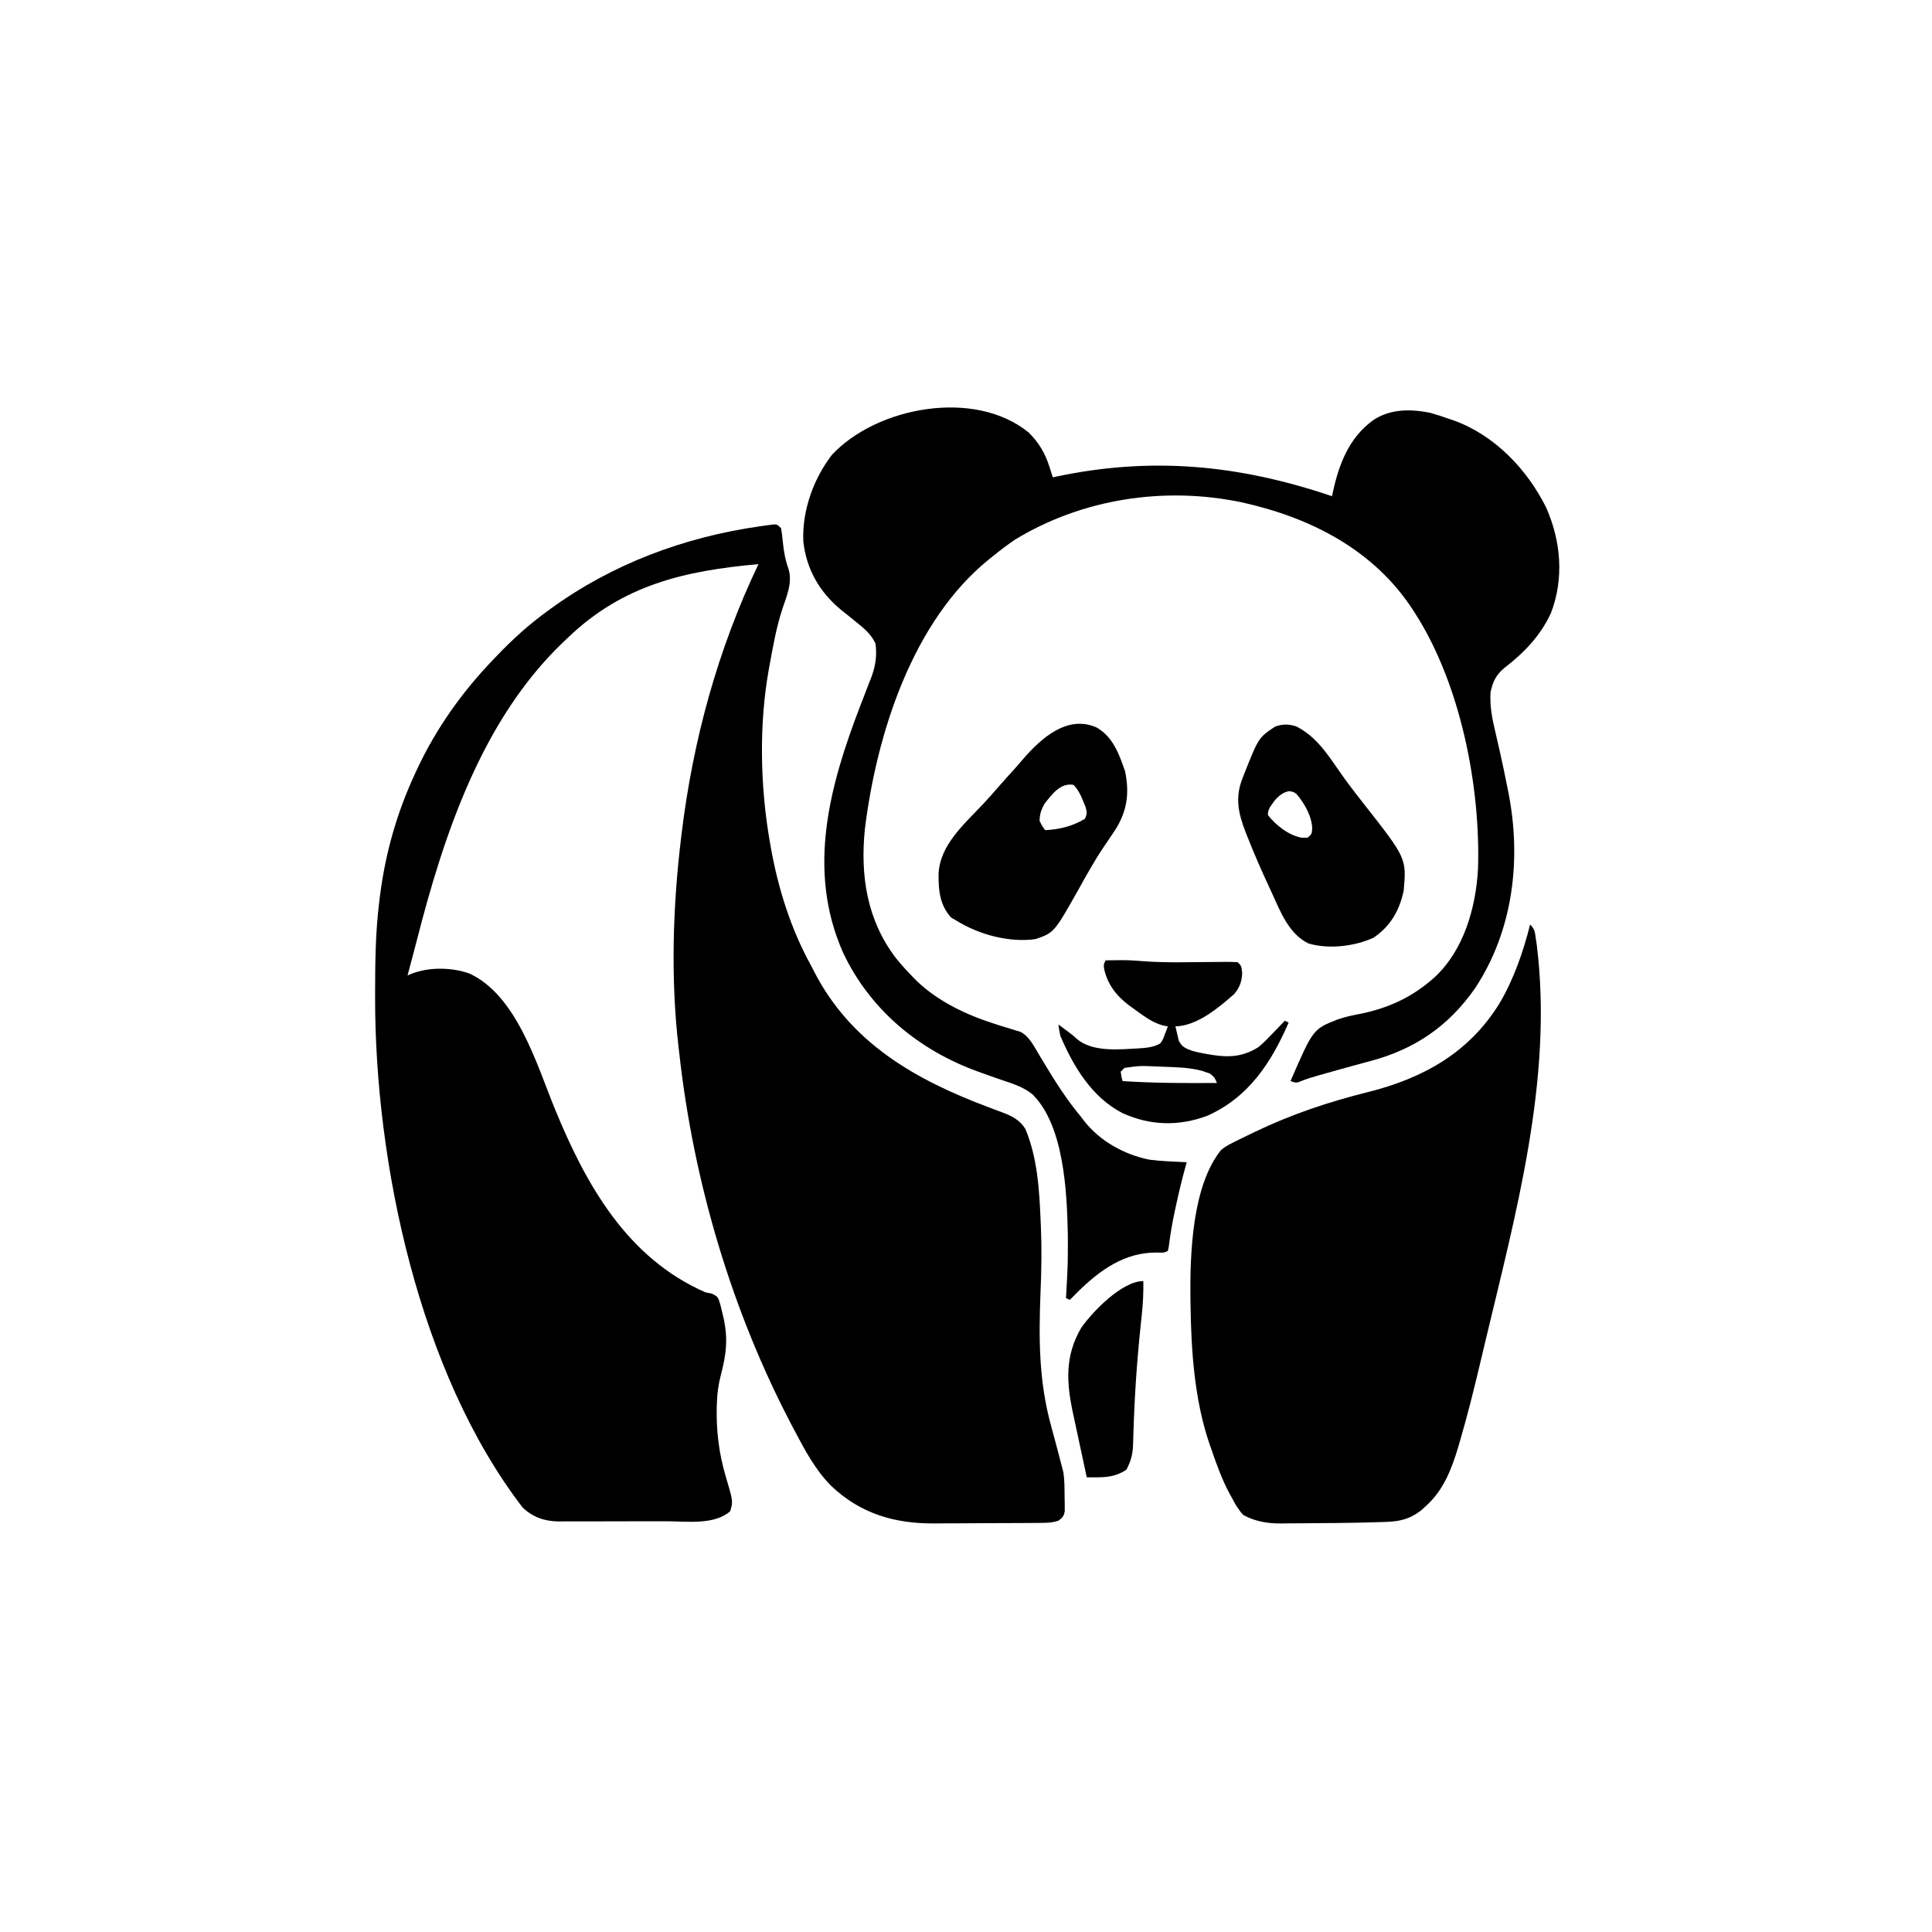 <svg width="300" height="300" viewBox="0 0 300 300" fill="none" xmlns="http://www.w3.org/2000/svg">
<path d="M121.289 82.031C121.406 82.756 121.495 83.463 121.564 84.192C121.714 85.69 121.942 86.981 122.461 88.403C123.046 90.577 122.199 92.416 121.513 94.473C120.582 97.293 120.057 100.208 119.532 103.125C119.483 103.386 119.434 103.646 119.384 103.915C117.84 112.478 118.036 122.105 119.532 130.664C119.579 130.941 119.626 131.217 119.674 131.502C120.815 137.934 122.804 144.279 125.977 150C126.192 150.423 126.192 150.423 126.411 150.854C132.168 162.046 142.206 167.691 153.545 171.949C153.783 172.039 154.022 172.13 154.267 172.223C154.717 172.393 155.167 172.56 155.619 172.725C157.128 173.294 158.342 173.888 159.222 175.308C161.105 179.803 161.392 184.821 161.591 189.642C161.604 189.919 161.616 190.195 161.629 190.48C161.774 193.863 161.721 197.228 161.573 200.61C161.286 207.893 161.296 214.581 163.274 221.635C163.623 222.888 163.952 224.146 164.283 225.403C164.344 225.635 164.406 225.866 164.469 226.105C164.63 226.712 164.787 227.321 164.942 227.93C165.002 228.162 165.063 228.395 165.125 228.635C165.304 229.874 165.301 231.111 165.308 232.361C165.317 232.759 165.317 232.759 165.326 233.165C165.328 233.42 165.329 233.675 165.331 233.938C165.334 234.169 165.336 234.401 165.339 234.64C165.206 235.421 164.988 235.664 164.356 236.133C163.271 236.506 162.193 236.469 161.054 236.478C160.735 236.481 160.735 236.481 160.41 236.484C159.707 236.489 159.003 236.493 158.3 236.496C158.058 236.497 157.816 236.498 157.566 236.499C156.283 236.505 154.999 236.51 153.715 236.512C152.401 236.516 151.087 236.526 149.773 236.537C148.753 236.545 147.733 236.547 146.713 236.548C146.23 236.55 145.746 236.553 145.263 236.559C139.021 236.625 133.649 235.094 129.044 230.707C126.592 228.235 124.952 225.123 123.34 222.07C123.244 221.889 123.148 221.708 123.049 221.522C113.63 203.646 107.688 183.527 105.469 163.477C105.435 163.188 105.4 162.9 105.365 162.603C104.127 151.923 104.471 140.741 105.762 130.078C105.799 129.768 105.799 129.768 105.837 129.452C107.609 114.9 111.446 100.857 117.774 87.598C106.338 88.624 96.728 90.801 88.184 99.023C87.904 99.288 87.624 99.553 87.336 99.826C74.809 111.865 68.915 129.614 64.723 146.025C64.255 147.842 63.768 149.653 63.282 151.465C63.506 151.372 63.73 151.279 63.961 151.183C66.665 150.136 70.162 150.203 72.881 151.163C80.263 154.57 83.344 165.316 86.17 172.211C90.995 183.975 97.381 195.373 109.571 200.684C109.883 200.744 110.195 200.805 110.516 200.868C111.328 201.27 111.328 201.27 111.603 201.784C111.837 202.481 112.012 203.171 112.171 203.888C112.231 204.142 112.291 204.396 112.353 204.657C113.087 207.927 112.756 210.43 111.902 213.636C111.559 214.994 111.379 216.279 111.328 217.676C111.317 217.956 111.305 218.236 111.293 218.525C111.216 222.207 111.638 225.707 112.683 229.23C113.845 233.15 113.845 233.15 113.379 234.668C110.912 236.844 106.587 236.224 103.497 236.221C102.969 236.222 102.44 236.223 101.912 236.225C100.81 236.227 99.708 236.227 98.606 236.225C97.199 236.224 95.791 236.229 94.384 236.235C93.294 236.24 92.206 236.24 91.116 236.239C90.597 236.239 90.079 236.241 89.56 236.244C88.834 236.247 88.108 236.245 87.382 236.242C87.17 236.244 86.959 236.246 86.742 236.249C84.599 236.227 82.723 235.598 81.153 234.082C65.077 213.192 58.219 180.59 58.246 154.871C58.246 154.559 58.246 154.248 58.247 153.927C58.254 149.275 58.313 144.662 58.887 140.039C58.923 139.741 58.959 139.442 58.997 139.135C59.841 132.482 61.626 126.197 64.453 120.117C64.547 119.914 64.641 119.71 64.738 119.5C67.735 113.076 71.829 107.332 76.758 102.246C76.914 102.083 77.07 101.919 77.231 101.751C79.639 99.231 82.144 96.974 84.961 94.922C85.143 94.789 85.325 94.656 85.513 94.518C95.088 87.569 106.216 83.411 117.902 81.738C118.176 81.698 118.45 81.658 118.733 81.617C119.109 81.568 119.109 81.568 119.494 81.519C119.714 81.49 119.934 81.461 120.162 81.432C120.703 81.445 120.703 81.445 121.289 82.031Z" fill="black"/>
<path d="M159.724 67.155C161.293 68.697 162.286 70.369 162.95 72.462C163.05 72.774 163.15 73.086 163.253 73.407C163.327 73.643 163.4 73.878 163.476 74.121C163.768 74.059 163.768 74.059 164.065 73.996C178.94 70.858 192.491 72.193 206.836 77.051C206.87 76.884 206.905 76.718 206.941 76.546C207.897 72.077 209.474 67.919 213.315 65.183C215.969 63.482 218.99 63.497 222.036 64.088C223.04 64.369 224.018 64.686 225 65.039C225.392 65.171 225.392 65.171 225.792 65.305C232.099 67.597 237.166 72.907 240.088 78.819C242.397 84.035 242.89 89.839 240.82 95.215C239.173 98.757 236.67 101.344 233.608 103.708C232.285 104.823 231.806 105.826 231.445 107.519C231.323 109.733 231.719 111.671 232.232 113.818C232.394 114.519 232.555 115.22 232.715 115.92C232.797 116.275 232.878 116.63 232.962 116.996C233.342 118.684 233.688 120.379 234.027 122.076C234.087 122.375 234.148 122.674 234.21 122.981C236.283 133.403 234.974 144.492 229.037 153.47C224.926 159.357 219.649 162.952 212.732 164.776C212.09 164.951 211.448 165.126 210.807 165.301C210.487 165.387 210.168 165.473 209.838 165.562C208.37 165.96 206.907 166.374 205.444 166.791C205.191 166.862 204.939 166.933 204.679 167.006C203.72 167.278 202.805 167.548 201.887 167.938C201.269 168.164 201.269 168.164 200.39 167.871C203.888 159.813 203.888 159.813 207.633 158.327C208.862 157.889 210.099 157.641 211.377 157.397C215.393 156.559 218.916 155.007 222.07 152.344C222.28 152.167 222.489 151.99 222.705 151.808C227.303 147.575 229.172 140.964 229.507 134.892C229.903 122.018 226.774 106.197 219.726 95.215C219.618 95.046 219.51 94.878 219.399 94.705C213.292 85.326 203.47 80.355 192.786 77.995C180.823 75.498 168.094 77.425 157.617 83.789C156.397 84.613 155.244 85.498 154.101 86.426C153.864 86.615 153.864 86.615 153.623 86.809C141.682 96.418 136.12 113.961 134.296 128.763C133.563 136.022 134.634 142.934 139.16 148.828C139.996 149.851 140.871 150.816 141.797 151.758C141.994 151.959 142.192 152.16 142.395 152.368C145.757 155.566 150.135 157.614 154.513 159.007C154.79 159.096 155.066 159.185 155.351 159.276C155.899 159.448 156.449 159.616 157 159.778C157.252 159.857 157.505 159.936 157.766 160.017C158.104 160.117 158.104 160.117 158.449 160.22C159.819 160.927 160.523 162.402 161.29 163.687C161.483 164.007 161.676 164.326 161.875 164.656C162.025 164.906 162.025 164.906 162.178 165.16C163.922 168.053 165.701 170.842 167.871 173.437C168.017 173.631 168.164 173.825 168.315 174.024C170.781 177.192 174.592 179.307 178.502 180.077C180.418 180.315 182.35 180.385 184.277 180.469C184.195 180.76 184.195 180.76 184.111 181.056C183.561 183.034 183.08 185.017 182.647 187.024C182.584 187.316 182.52 187.608 182.454 187.91C182.048 189.805 181.71 191.688 181.481 193.613C181.437 193.819 181.393 194.026 181.347 194.238C180.761 194.531 180.761 194.531 179.626 194.494C174.587 194.454 170.805 197.232 167.366 200.591C166.946 201.01 166.529 201.432 166.113 201.855C165.92 201.759 165.726 201.662 165.527 201.562C165.548 201.18 165.569 200.798 165.591 200.404C165.816 196.298 165.816 196.298 165.82 192.187C165.814 191.889 165.814 191.889 165.809 191.585C165.673 185.137 165.233 174.764 160.313 169.923C158.888 168.759 157.178 168.251 155.455 167.667C154.464 167.33 153.479 166.976 152.494 166.622C152.302 166.553 152.109 166.484 151.91 166.413C142.714 163.099 135.104 156.82 130.907 147.914C125.222 135.065 128.821 121.992 133.593 109.57C133.713 109.264 133.832 108.958 133.954 108.643C134.29 107.782 134.619 106.918 134.948 106.055C135.099 105.68 135.099 105.68 135.253 105.297C135.933 103.5 136.217 101.821 135.937 99.902C135.256 98.499 134.289 97.664 133.081 96.698C132.766 96.442 132.452 96.185 132.138 95.929C131.62 95.512 131.102 95.097 130.581 94.684C127.237 91.924 125.199 88.344 124.739 84.06C124.531 79.299 126.319 74.336 129.199 70.605C136.172 63.163 151.361 60.322 159.724 67.155Z" fill="black"/>
<path d="M237.597 143.555C238.356 144.313 238.343 144.789 238.495 145.844C238.54 146.148 238.586 146.452 238.633 146.765C241.215 167.585 235.295 188.707 230.527 208.772C230.367 209.443 230.209 210.113 230.051 210.784C229.016 215.164 227.947 219.528 226.679 223.848C226.586 224.164 226.493 224.481 226.398 224.808C225.389 228.158 224.134 231.397 221.484 233.789C221.206 234.043 220.928 234.297 220.642 234.558C218.791 235.964 217.222 236.271 214.959 236.329C214.694 236.338 214.429 236.347 214.156 236.357C213.278 236.386 212.401 236.407 211.523 236.426C211.217 236.433 210.911 236.439 210.595 236.446C208.639 236.486 206.684 236.505 204.727 236.512C204.052 236.516 203.378 236.522 202.703 236.53C201.708 236.543 200.714 236.548 199.72 236.551C199.422 236.556 199.125 236.561 198.819 236.566C196.763 236.56 194.892 236.246 193.066 235.254C192.31 234.443 191.811 233.602 191.308 232.617C191.187 232.4 191.065 232.183 190.94 231.959C189.75 229.74 188.902 227.375 188.086 225C187.972 224.677 187.972 224.677 187.855 224.348C185.466 217.441 184.957 209.708 184.863 202.441C184.858 202.128 184.852 201.815 184.847 201.492C184.781 194.768 185.096 184.142 189.614 178.564C190.335 177.958 191.107 177.588 191.951 177.171C192.132 177.081 192.312 176.992 192.498 176.9C193.089 176.61 193.681 176.323 194.275 176.038C194.479 175.939 194.683 175.841 194.893 175.739C200.571 173.015 206.325 171.094 212.427 169.573C221.013 167.419 228.085 163.472 232.818 155.841C235.061 152.056 236.527 147.807 237.597 143.555Z" fill="black"/>
<path d="M170.306 112.976C172.846 114.451 173.772 117.098 174.7 119.751C175.411 123.186 175.021 125.968 173.144 128.907C172.594 129.736 172.041 130.561 171.477 131.38C170.003 133.547 168.738 135.835 167.465 138.124C163.689 144.819 163.689 144.819 160.813 145.819C156.729 146.403 152.022 145.134 148.534 142.969C148.257 142.806 147.979 142.643 147.692 142.475C145.927 140.554 145.711 138.224 145.741 135.72C145.945 131.159 149.756 127.957 152.699 124.805C153.508 123.937 154.291 123.05 155.068 122.154C155.875 121.228 156.699 120.317 157.525 119.408C157.971 118.911 158.411 118.407 158.843 117.897C161.635 114.648 165.757 110.925 170.306 112.976ZM162.176 124.823C161.681 125.753 161.448 126.388 161.425 127.442C161.811 128.273 161.811 128.273 162.304 128.907C164.504 128.797 166.55 128.297 168.456 127.149C168.838 126.406 168.774 126.066 168.552 125.263C168.448 125.015 168.344 124.767 168.237 124.512C168.135 124.264 168.034 124.017 167.93 123.761C167.57 123.032 167.272 122.455 166.699 121.875C164.652 121.501 163.333 123.369 162.176 124.823Z" fill="black"/>
<path d="M201.27 112.793C204.366 114.342 206.12 117.088 208.035 119.848C209.176 121.483 210.379 123.058 211.615 124.622C218.402 133.255 218.402 133.255 217.969 138.281C217.321 141.364 215.924 143.82 213.281 145.606C210.35 146.962 206.297 147.423 203.192 146.503C200.118 145.042 198.795 141.484 197.461 138.574C197.353 138.343 197.246 138.112 197.135 137.874C195.905 135.233 194.736 132.571 193.671 129.859C193.588 129.649 193.505 129.44 193.42 129.225C192.283 126.269 191.733 123.854 192.957 120.795C193.036 120.592 193.115 120.389 193.196 120.18C195.44 114.531 195.44 114.531 197.992 112.83C199.182 112.41 200.087 112.409 201.27 112.793ZM197.168 125.391C196.906 125.987 196.906 125.987 196.875 126.563C198.126 128.147 200.109 129.724 202.13 130.078C202.426 130.078 202.722 130.078 203.027 130.078C203.69 129.528 203.69 129.528 203.76 128.65C203.717 126.805 202.574 124.781 201.408 123.394C200.958 122.983 200.958 122.983 200.171 122.846C198.71 123.155 197.974 124.174 197.168 125.391Z" fill="black"/>
<path d="M171.68 149.121C172.272 149.113 172.864 149.108 173.456 149.103C173.786 149.1 174.115 149.096 174.455 149.093C175.553 149.101 176.639 149.185 177.734 149.27C179.564 149.399 181.378 149.434 183.212 149.422C183.473 149.421 183.735 149.419 184.004 149.417C185.087 149.409 186.17 149.399 187.253 149.386C188.054 149.377 188.856 149.372 189.657 149.367C189.903 149.363 190.149 149.36 190.402 149.355C190.998 149.353 191.593 149.381 192.188 149.414C192.773 150 192.773 150 192.883 151.081C192.83 152.415 192.491 153.393 191.602 154.395C189.17 156.513 185.886 159.299 182.52 159.375C182.62 159.847 182.733 160.317 182.849 160.785C182.91 161.047 182.971 161.309 183.035 161.578C183.551 162.609 184.088 162.78 185.156 163.184C185.956 163.402 186.756 163.559 187.573 163.697C187.793 163.734 188.014 163.771 188.24 163.809C190.948 164.232 193.054 164.072 195.41 162.598C196.197 161.939 196.902 161.218 197.607 160.474C197.885 160.188 197.885 160.188 198.168 159.897C198.619 159.433 199.067 158.966 199.512 158.496C199.705 158.593 199.898 158.69 200.098 158.789C197.396 165.022 193.868 170.418 187.439 173.268C183.003 174.907 178.628 174.796 174.316 172.852C169.572 170.429 166.665 165.597 164.648 160.84C164.445 159.839 164.445 159.839 164.355 159.082C164.501 159.192 164.646 159.302 164.796 159.415C165.215 159.731 165.636 160.044 166.059 160.354C166.699 160.84 166.699 160.84 167.147 161.262C169.607 163.449 173.87 162.94 176.945 162.784C178.115 162.703 179.154 162.609 180.176 162.012C180.599 161.386 180.599 161.386 180.853 160.657C180.997 160.298 180.997 160.298 181.143 159.931C181.244 159.656 181.244 159.656 181.348 159.375C181.082 159.327 180.816 159.279 180.542 159.229C178.75 158.722 177.274 157.518 175.781 156.446C175.601 156.318 175.422 156.19 175.237 156.059C173.277 154.553 171.861 152.686 171.414 150.249C171.387 149.707 171.387 149.707 171.68 149.121ZM174.609 165.821C174.416 166.014 174.223 166.207 174.023 166.407C174.117 167.169 174.117 167.169 174.316 167.871C179.201 168.193 184.073 168.196 188.965 168.164C188.589 167.284 188.589 167.284 187.871 166.696C187.676 166.631 187.481 166.565 187.28 166.498C187.088 166.43 186.897 166.363 186.699 166.293C184.659 165.741 182.586 165.717 180.487 165.637C180.149 165.622 179.811 165.607 179.462 165.592C177.019 165.487 177.019 165.487 174.609 165.821Z" fill="black"/>
<path d="M177.539 198.926C177.562 200.666 177.494 202.35 177.304 204.079C177.253 204.568 177.203 205.057 177.153 205.546C177.126 205.801 177.1 206.056 177.072 206.318C176.523 211.622 176.17 216.91 176.008 222.24C175.999 222.489 175.99 222.738 175.98 222.994C175.964 223.455 175.95 223.917 175.941 224.378C175.884 225.848 175.596 226.917 174.903 228.223C173.359 229.229 171.967 229.408 170.165 229.4C169.9 229.399 169.636 229.399 169.363 229.398C169.161 229.397 168.959 229.396 168.75 229.395C168.236 227.017 167.726 224.639 167.221 222.26C167.021 221.325 166.818 220.39 166.615 219.455C165.596 214.695 165.328 210.549 167.899 206.169C169.612 203.723 174.195 198.926 177.539 198.926Z" fill="black"/>
</svg>
